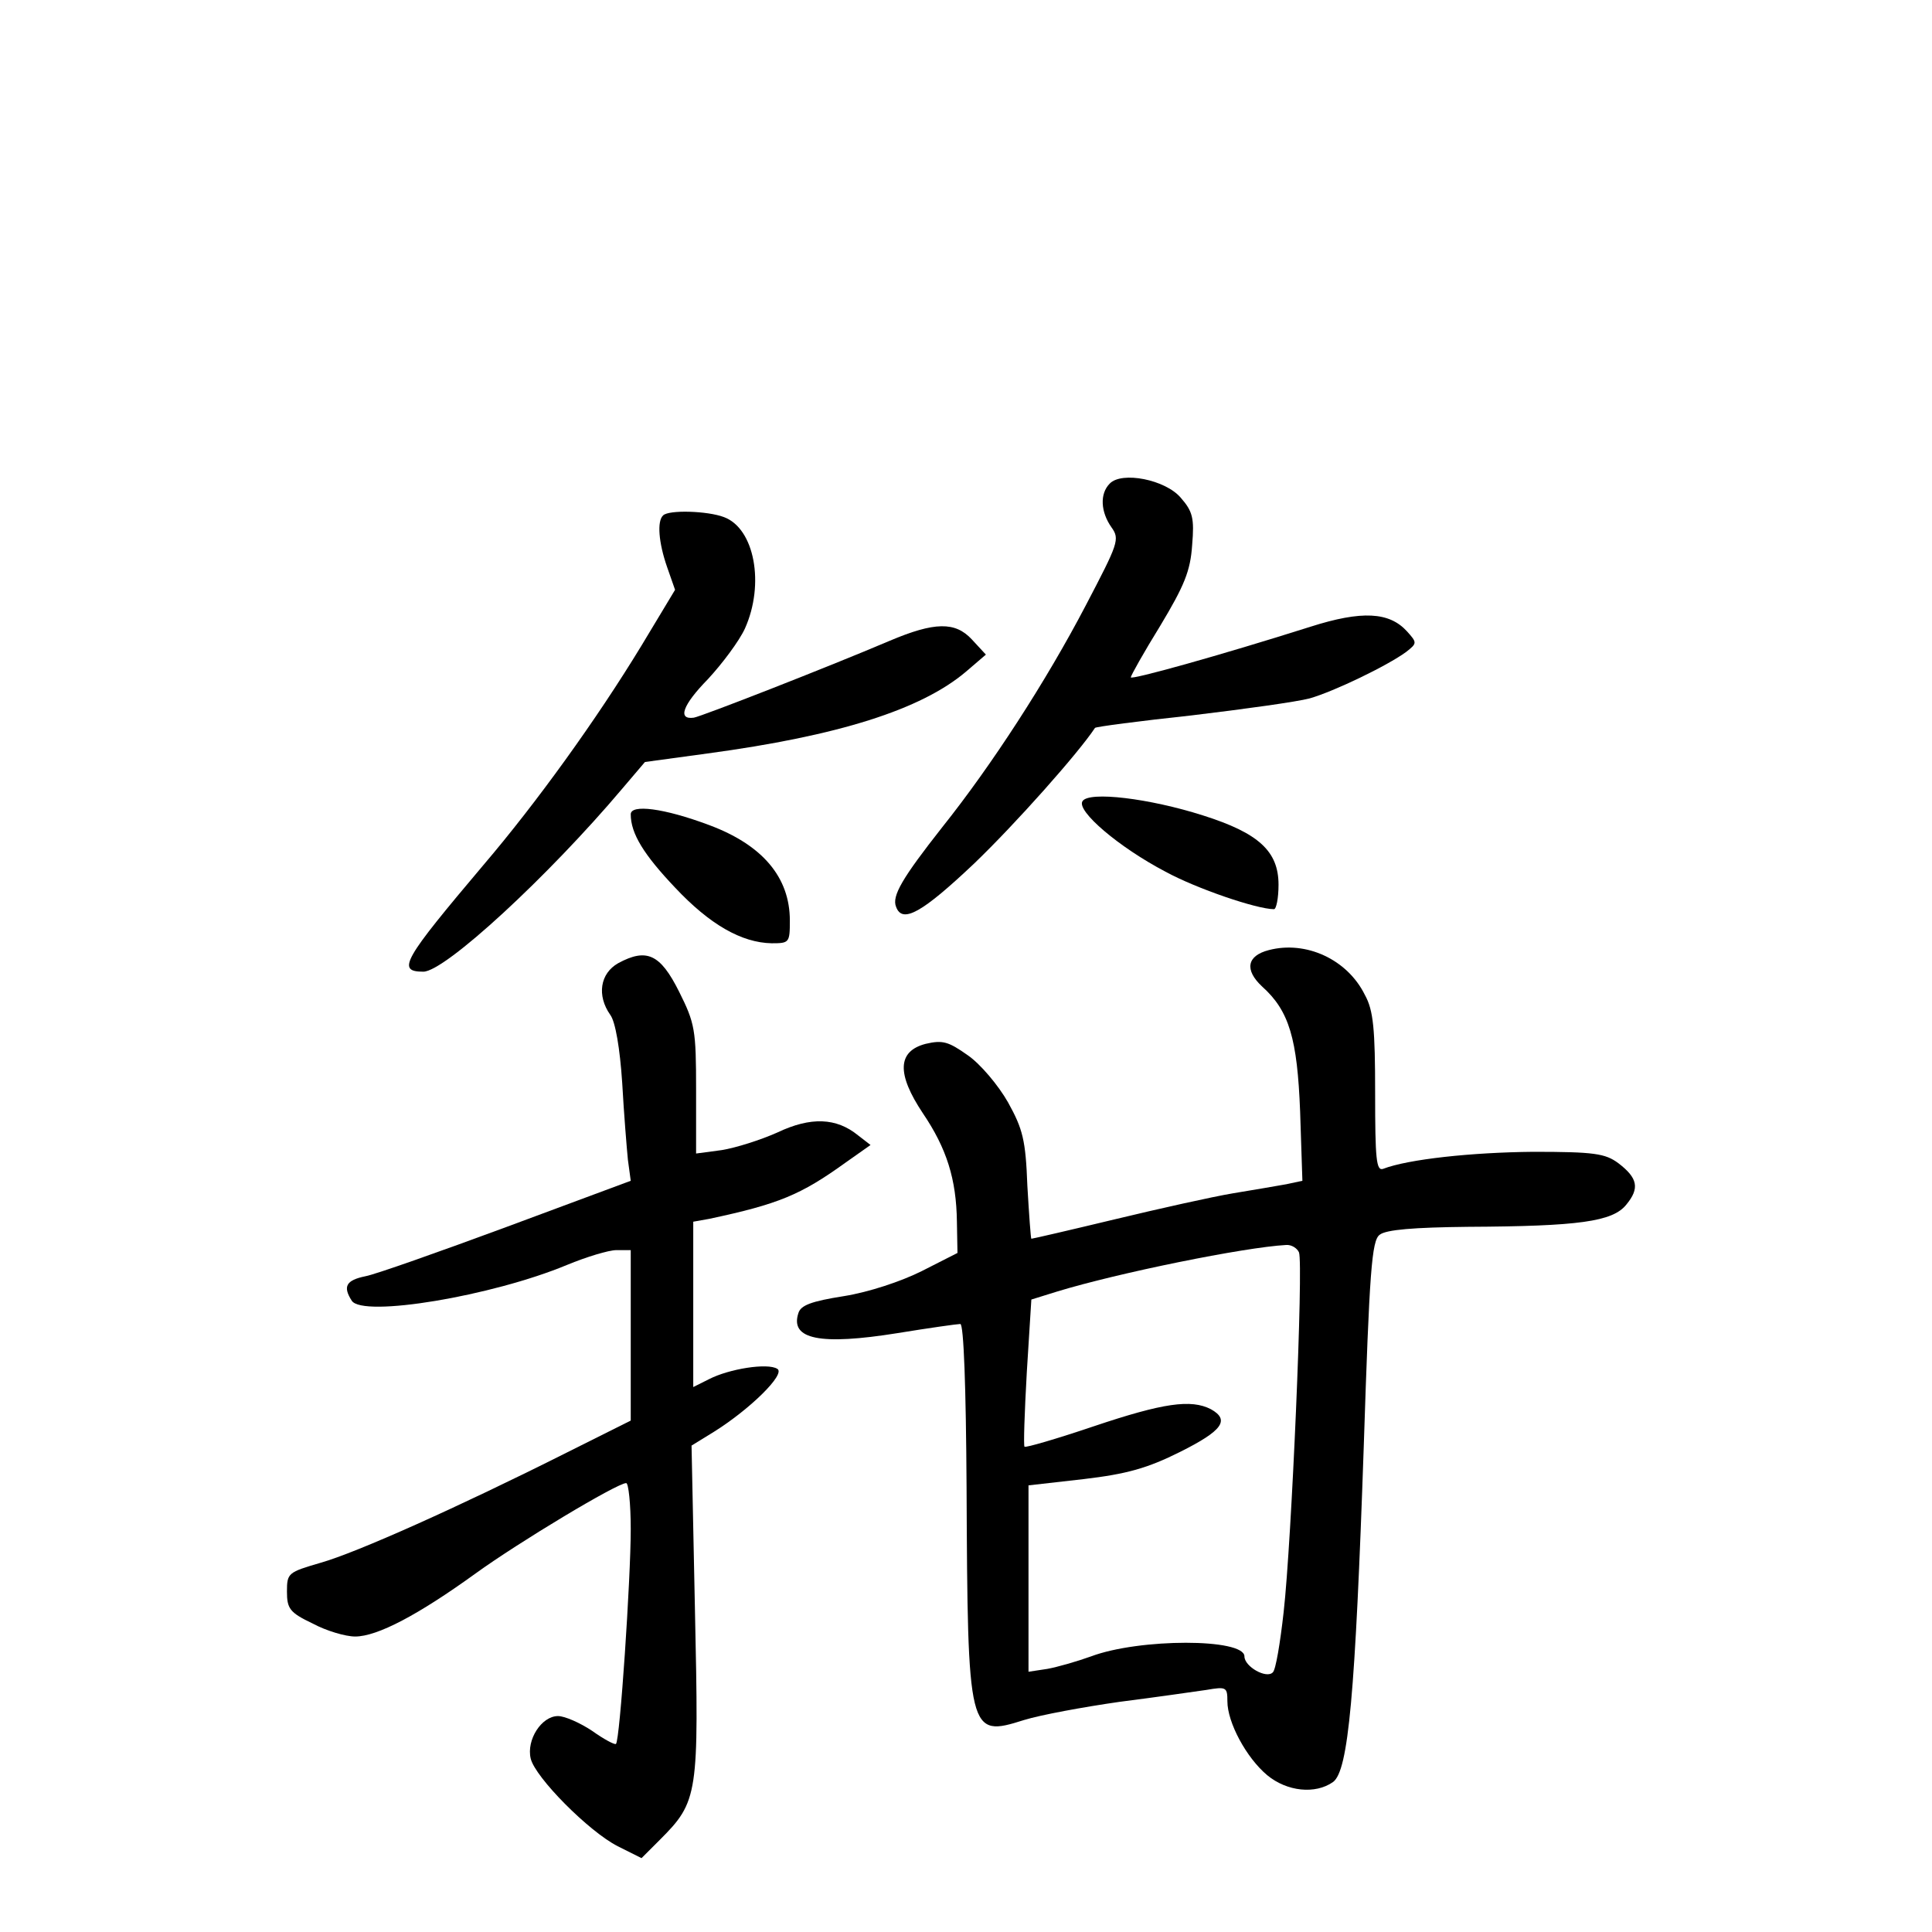 <?xml version="1.0" standalone="no"?>
<!DOCTYPE svg PUBLIC "-//W3C//DTD SVG 20010904//EN"
 "http://www.w3.org/TR/2001/REC-SVG-20010904/DTD/svg10.dtd">
<svg version="1.0" xmlns="http://www.w3.org/2000/svg"
 width="340pt" height="340pt" viewBox="0 0 340 340"
 preserveAspectRatio="xMidYMid meet">
<g transform="translate(0,340) scale(0.1,-0.1)"
fill="#000000" stroke="none">
<path d="M1953 2549 c-18 -18 -16 -50 3 -77 15 -21 12 -28 -45 -137 -70 -134
-166 -282 -253 -391 -70 -89 -89 -121 -81 -140 11 -30 46 -10 137 76 73 70
184 195 213 239 1 2 77 12 170 22 92 11 186 24 208 30 42 12 136 57 170 82 19
15 19 16 1 36 -31 34 -79 37 -170 8 -161 -51 -316 -94 -316 -89 0 3 23 44 52
91 42 70 53 96 56 142 4 47 1 59 -20 83 -27 32 -104 47 -125 25z"/>
<path d="M1167 2493 c-11 -10 -8 -48 7 -91 l14 -40 -59 -98 c-79 -130 -185
-277 -278 -386 -141 -167 -154 -188 -106 -188 38 0 220 168 350 322 l40 47
110 15 c230 31 376 77 455 144 l35 30 -25 27 c-29 31 -65 31 -145 -3 -108 -46
-331 -133 -344 -135 -29 -4 -20 22 25 68 25 27 55 67 65 89 35 78 17 176 -37
196 -29 11 -97 13 -107 3z"/>
<path d="M1905 1990 c-11 -17 64 -81 146 -124 55 -30 161 -66 191 -66 4 0 8
19 8 43 0 59 -35 91 -133 122 -94 30 -201 43 -212 25z"/>
<path d="M1110 1967 c0 -34 23 -71 78 -129 61 -65 117 -97 170 -98 31 0 32 1
32 40 0 76 -48 133 -142 168 -80 30 -138 37 -138 19z"/>
<path d="M2233 1728 c-39 -10 -43 -35 -12 -64 48 -43 62 -92 67 -220 l4 -122
-28 -6 c-16 -3 -58 -10 -94 -16 -36 -6 -130 -27 -209 -46 -79 -19 -144 -34
-146 -34 -1 0 -4 42 -7 93 -3 81 -8 100 -34 147 -17 30 -49 68 -71 83 -34 24
-44 27 -74 20 -50 -13 -51 -53 -5 -122 42 -62 59 -116 60 -191 l1 -55 -63 -32
c-36 -18 -93 -37 -137 -44 -57 -9 -76 -16 -80 -30 -15 -46 38 -57 175 -35 55
9 105 16 110 16 6 0 10 -111 11 -287 2 -436 3 -441 101 -410 29 9 105 23 168
32 63 8 132 18 153 21 35 6 37 5 37 -20 0 -37 33 -99 70 -130 35 -29 85 -34
116 -12 27 20 39 153 54 591 10 308 14 362 28 372 11 9 60 13 156 14 194 1
254 9 278 39 24 29 20 47 -14 73 -23 17 -42 20 -150 20 -108 -1 -220 -13 -264
-30 -12 -4 -14 17 -14 133 0 113 -3 146 -18 173 -31 63 -104 96 -169 79z m53
-532 c8 -20 -13 -510 -27 -633 -6 -54 -14 -102 -19 -106 -11 -12 -50 10 -50
28 0 32 -185 32 -270 0 -25 -9 -60 -19 -77 -22 l-33 -5 0 164 0 164 97 11 c76
9 112 19 170 48 74 37 88 56 54 75 -35 18 -84 11 -206 -30 -65 -22 -120 -38
-122 -36 -2 1 0 60 4 131 l8 128 45 14 c108 33 330 78 403 82 10 1 20 -6 23
-13z"/>
<path d="M1088 1705 c-32 -18 -38 -57 -14 -91 9 -12 17 -59 21 -120 3 -54 8
-115 10 -135 l5 -37 -218 -81 c-119 -44 -232 -84 -249 -87 -34 -7 -40 -18 -24
-43 19 -30 247 8 379 63 34 14 73 26 87 26 l25 0 0 -150 0 -150 -112 -56
c-193 -97 -370 -176 -433 -194 -58 -17 -60 -18 -60 -51 0 -30 5 -37 45 -56 24
-13 58 -23 75 -23 39 0 111 38 212 111 76 55 249 159 265 159 4 0 8 -36 8 -81
0 -87 -19 -372 -26 -378 -2 -2 -21 8 -42 23 -21 14 -48 26 -60 26 -29 0 -56
-42 -48 -75 8 -33 102 -128 153 -154 l42 -21 32 32 c68 68 69 79 62 404 l-6
290 39 24 c64 40 127 102 112 111 -17 11 -85 0 -120 -18 l-28 -14 0 146 0 145
28 5 c122 26 161 42 240 99 l44 31 -22 17 c-38 31 -83 33 -142 5 -29 -13 -73
-27 -98 -31 l-45 -6 0 112 c0 106 -2 117 -30 173 -33 66 -57 77 -107 50z"/>
</g>
</svg>
